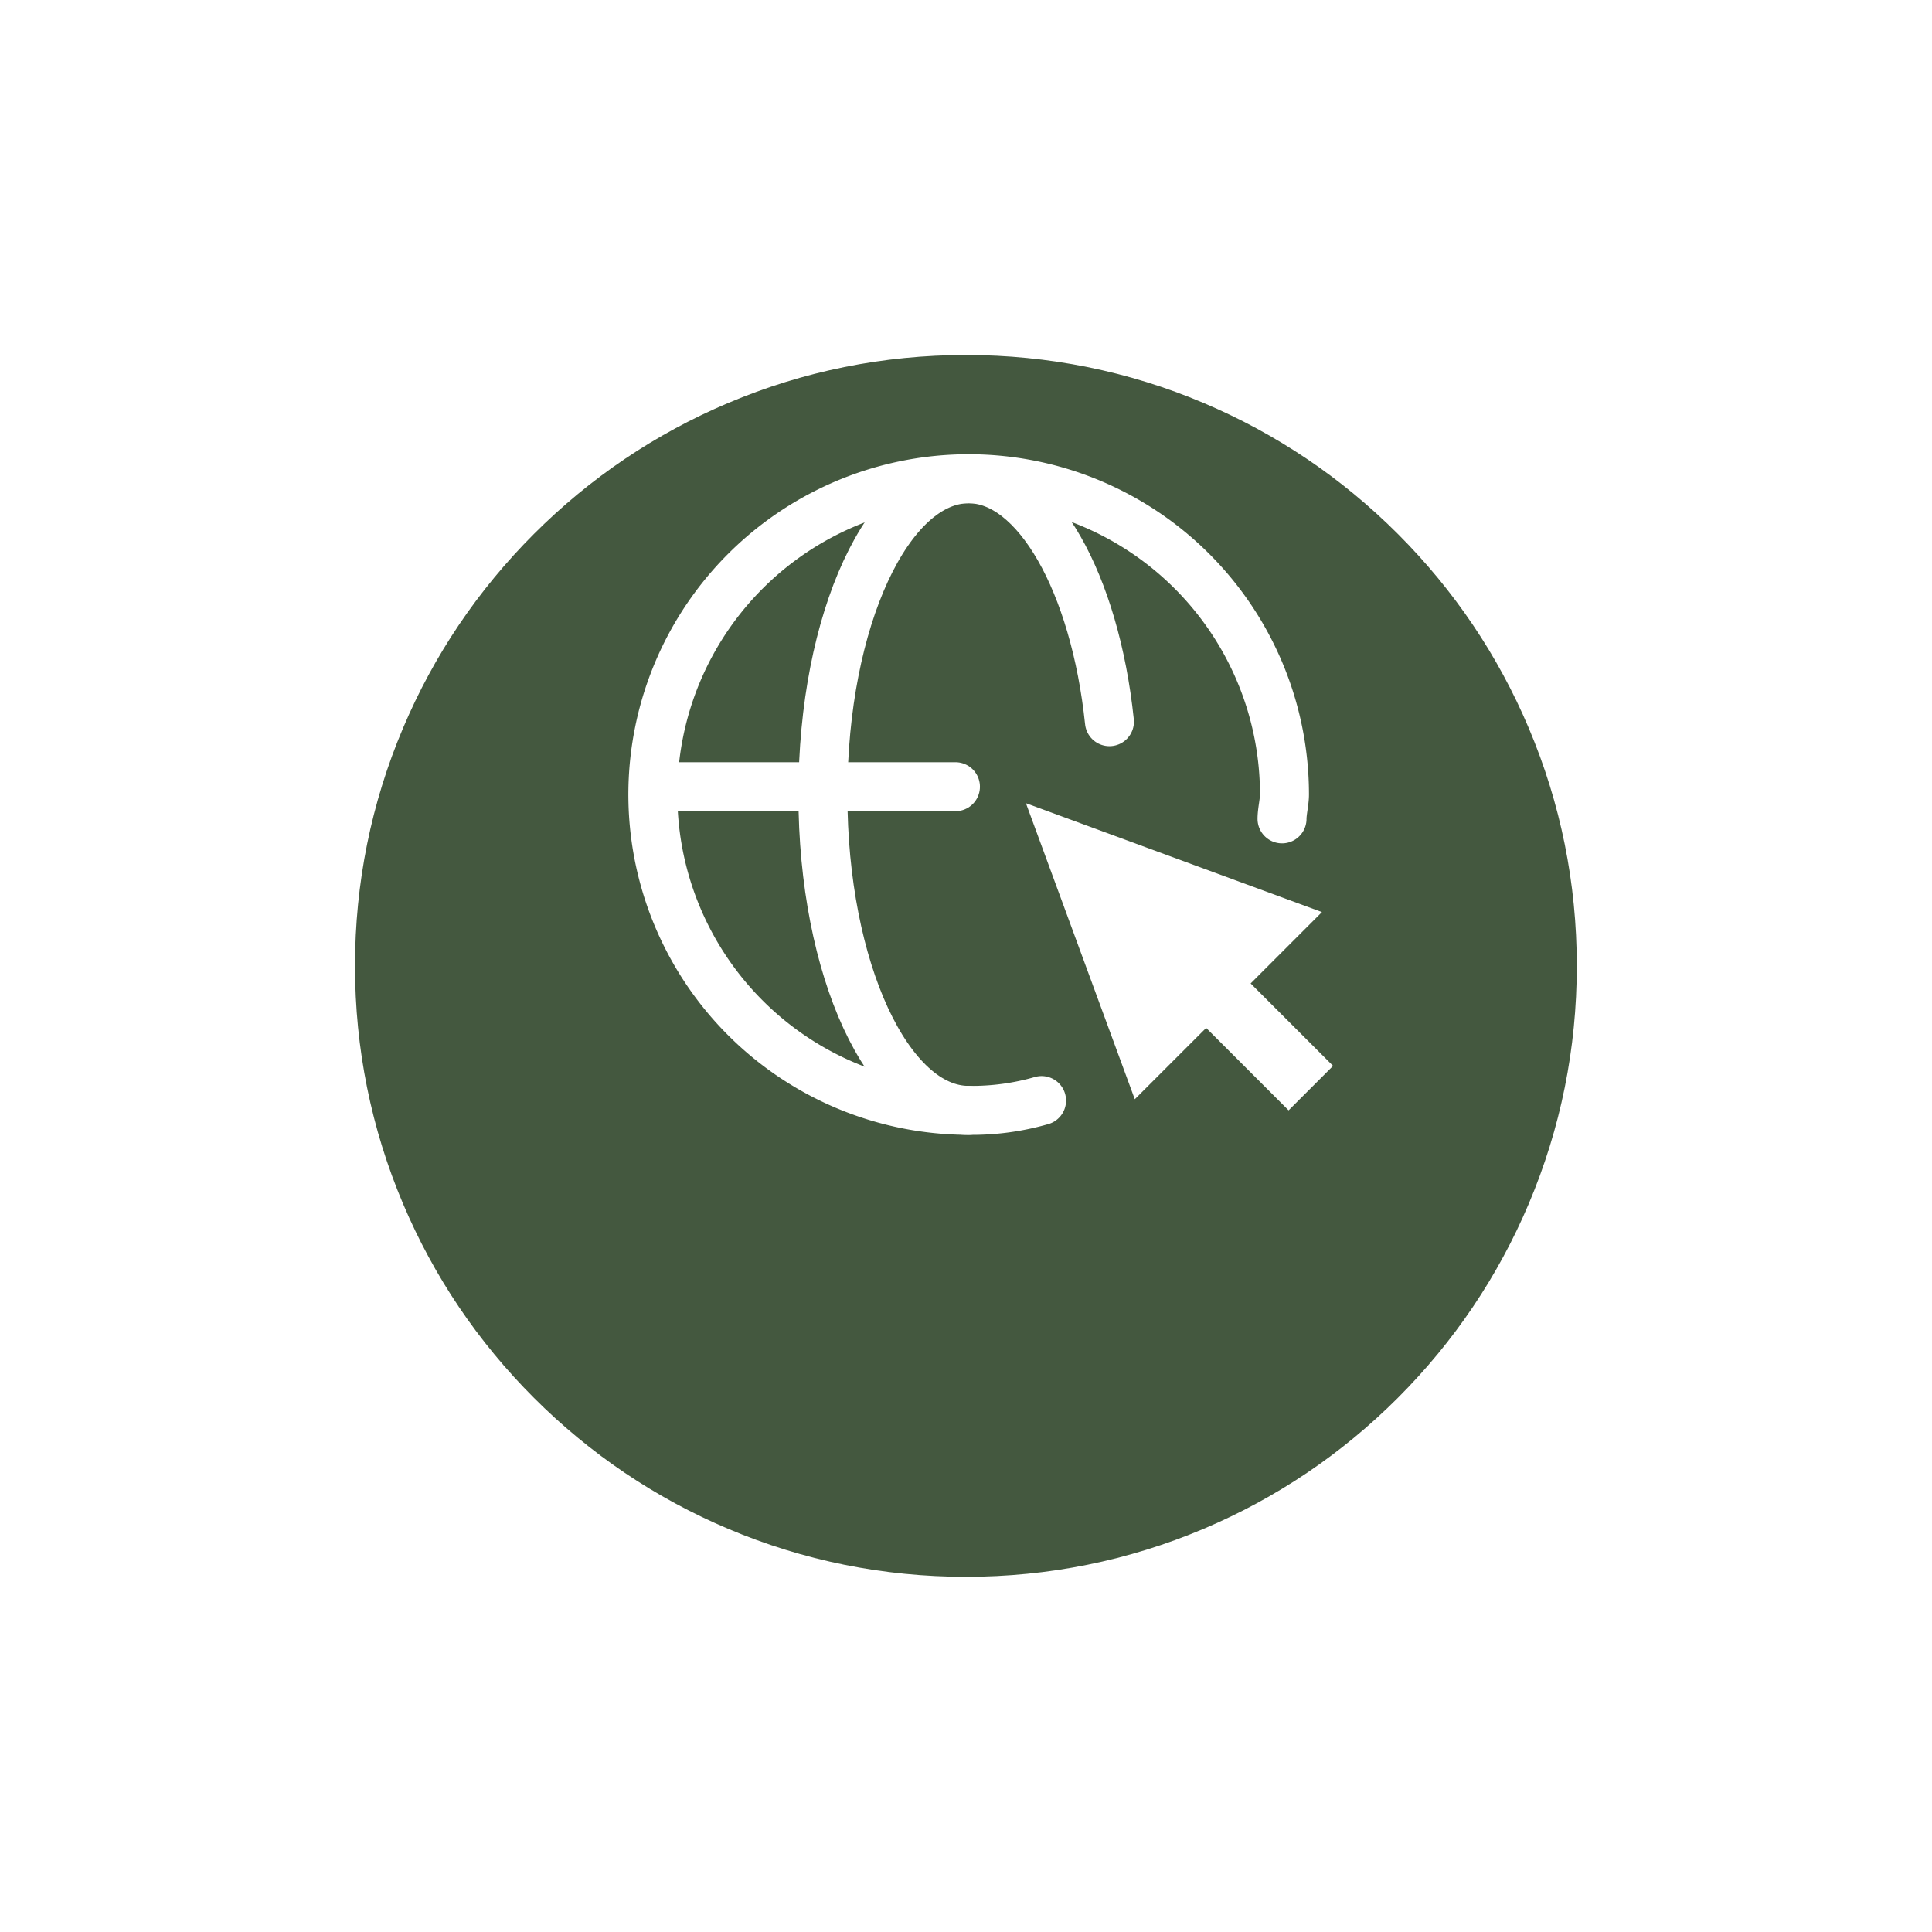 <svg xmlns="http://www.w3.org/2000/svg" xmlns:xlink="http://www.w3.org/1999/xlink" width="78.888" height="78.888" viewBox="0 0 78.888 78.888">
  <defs>
    <filter id="Path_2357" x="0" y="0" width="78.888" height="78.888" filterUnits="userSpaceOnUse">
      <feOffset dy="7" input="SourceAlpha"/>
      <feGaussianBlur stdDeviation="4.5" result="blur"/>
      <feFlood flood-opacity="0.161"/>
      <feComposite operator="in" in2="blur"/>
      <feComposite in="SourceGraphic"/>
    </filter>
  </defs>
  <g id="Group_2059" data-name="Group 2059" transform="translate(-965.384 -2253.874)">
    <g transform="matrix(1, 0, 0, 1, 965.38, 2253.87)" filter="url(#Path_2357)">
      <g id="Path_2357-2" data-name="Path 2357" transform="translate(13.5 6.5)" fill="#44583f">
        <path d="M 25.944 51.388 C 22.509 51.388 19.177 50.716 16.04 49.389 C 13.01 48.107 10.289 46.273 7.952 43.936 C 5.616 41.599 3.781 38.878 2.499 35.848 C 1.173 32.711 0.5 29.379 0.5 25.944 C 0.5 22.509 1.173 19.177 2.499 16.04 C 3.781 13.01 5.616 10.289 7.952 7.952 C 10.289 5.616 13.01 3.781 16.04 2.499 C 19.177 1.173 22.509 0.5 25.944 0.5 C 29.379 0.5 32.711 1.173 35.848 2.499 C 38.878 3.781 41.599 5.616 43.936 7.952 C 46.273 10.289 48.107 13.01 49.389 16.04 C 50.716 19.177 51.388 22.509 51.388 25.944 C 51.388 29.379 50.716 32.711 49.389 35.848 C 48.107 38.878 46.273 41.599 43.936 43.936 C 41.599 46.273 38.878 48.107 35.848 49.389 C 32.711 50.716 29.379 51.388 25.944 51.388 Z" stroke="none"/>
        <path d="M 25.944 1 C 22.576 1 19.31 1.659 16.235 2.96 C 13.265 4.216 10.597 6.015 8.306 8.306 C 6.015 10.597 4.216 13.265 2.96 16.235 C 1.659 19.31 1 22.576 1 25.944 C 1 29.312 1.659 32.579 2.96 35.653 C 4.216 38.623 6.015 41.291 8.306 43.582 C 10.597 45.873 13.265 47.672 16.235 48.928 C 19.31 50.229 22.576 50.888 25.944 50.888 C 29.312 50.888 32.579 50.229 35.653 48.928 C 38.623 47.672 41.291 45.873 43.582 43.582 C 45.873 41.291 47.672 38.623 48.928 35.653 C 50.229 32.579 50.888 29.312 50.888 25.944 C 50.888 22.576 50.229 19.31 48.928 16.235 C 47.672 13.265 45.873 10.597 43.582 8.306 C 41.291 6.015 38.623 4.216 35.653 2.96 C 32.579 1.659 29.312 1 25.944 1 M 25.944 0 C 40.273 0 51.888 11.616 51.888 25.944 C 51.888 40.273 40.273 51.888 25.944 51.888 C 11.616 51.888 0 40.273 0 25.944 C 0 11.616 11.616 0 25.944 0 Z" stroke="none" fill="#fff"/>
      </g>
    </g>
    <g id="Group_1713" data-name="Group 1713" transform="translate(992.042 2273.423)">
      <g id="_7715973141596026806" data-name="7715973141596026806" transform="translate(0)">
        <line id="Line_370" data-name="Line 370" x2="12.114" transform="translate(0.241 12.574)" fill="none" stroke="#fff" stroke-linecap="round" stroke-linejoin="round" stroke-width="2"/>
        <path id="Path_7765" data-name="Path 7765" d="M21.7,12.919C21.109,7.265,18.729,3,15.951,3,12.678,3,10,8.753,10,15.895s2.678,12.895,5.951,12.895" transform="translate(-3.057 -3)" fill="none" stroke="#fff" stroke-linecap="round" stroke-linejoin="round" stroke-width="2"/>
        <path id="Path_7766" data-name="Path 7766" d="M28.69,16.887c0-.3.1-.694.1-.992A12.895,12.895,0,1,0,15.895,28.789a10.239,10.239,0,0,0,2.976-.4" transform="translate(-3 -3)" fill="none" stroke="#fff" stroke-linecap="round" stroke-linejoin="round" stroke-width="2"/>
      </g>
      <g id="Page-1" transform="translate(15.233 25.789) rotate(-90)">
        <g id="Dribbble-Light-Preview">
          <g id="icons">
            <path id="mouse___window-_5_" data-name="mouse_↑_window-[#5]" d="M.454,4.445,12.541,0,8.095,12.087,5.182,9.175,1.816,12.541,0,10.725,3.366,7.359Z" fill="#fff" fill-rule="evenodd"/>
          </g>
        </g>
      </g>
    </g>
  </g>
</svg>
